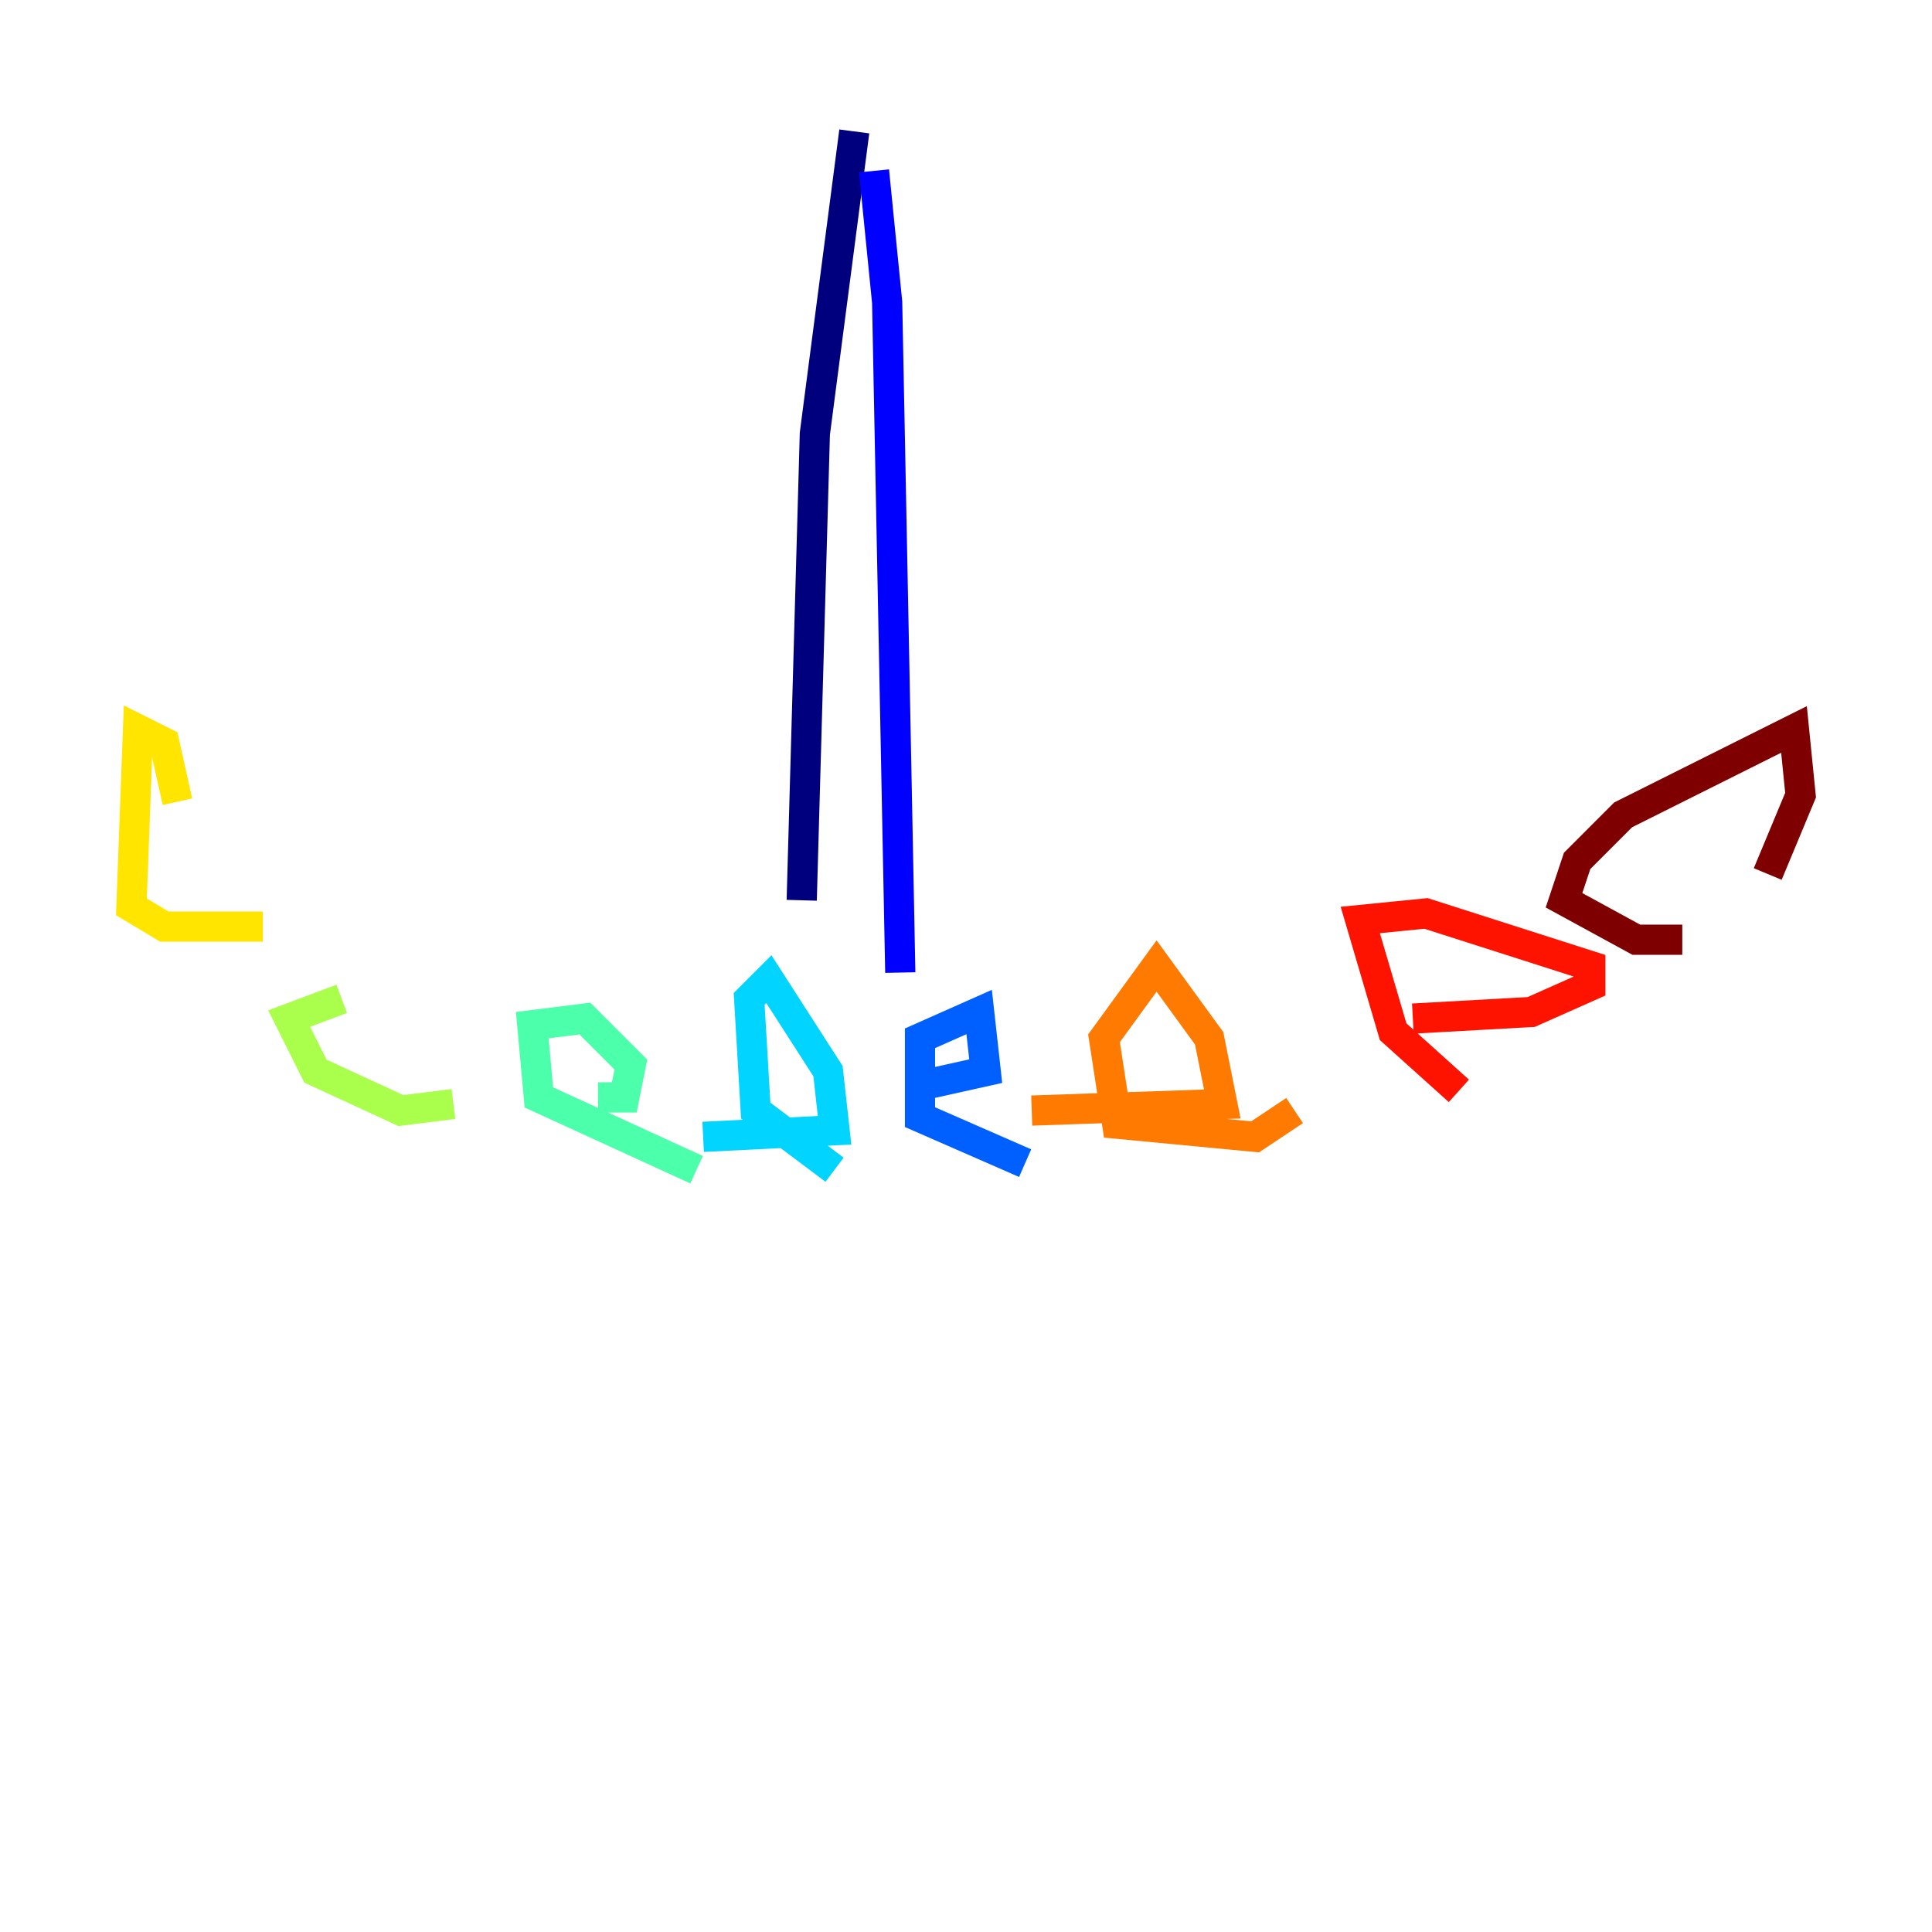 <?xml version="1.0" encoding="utf-8" ?>
<svg baseProfile="tiny" height="128" version="1.2" viewBox="0,0,128,128" width="128" xmlns="http://www.w3.org/2000/svg" xmlns:ev="http://www.w3.org/2001/xml-events" xmlns:xlink="http://www.w3.org/1999/xlink"><defs /><polyline fill="none" points="56.599,8.707 53.986,28.735 53.116,59.646" stroke="#00007f" stroke-width="2" /><polyline fill="none" points="57.905,11.32 58.776,20.027 59.646,64.435" stroke="#0000fe" stroke-width="2" /><polyline fill="none" points="67.918,77.061 60.952,74.014 60.952,68.789 64.871,67.048 65.306,70.966 61.388,71.837" stroke="#0060ff" stroke-width="2" /><polyline fill="none" points="55.292,77.497 50.068,73.578 49.633,66.177 50.939,64.871 54.857,70.966 55.292,74.884 46.585,75.32" stroke="#00d4ff" stroke-width="2" /><polyline fill="none" points="46.15,77.497 35.701,72.707 35.265,67.918 38.748,67.483 41.796,70.531 41.361,72.707 39.619,72.707" stroke="#4cffaa" stroke-width="2" /><polyline fill="none" points="30.041,73.143 26.558,73.578 20.898,70.966 19.157,67.483 22.64,66.177" stroke="#aaff4c" stroke-width="2" /><polyline fill="none" points="17.415,61.388 10.884,61.388 8.707,60.082 9.143,48.327 10.884,49.197 11.755,53.116" stroke="#ffe500" stroke-width="2" /><polyline fill="none" points="85.769,73.578 83.156,75.32 74.014,74.449 73.143,68.789 76.626,64.0 80.109,68.789 80.98,73.143 68.354,73.578" stroke="#ff7a00" stroke-width="2" /><polyline fill="none" points="96.653,72.272 92.299,68.354 90.122,60.952 94.476,60.517 105.361,64.0 105.361,65.306 101.442,67.048 93.605,67.483" stroke="#fe1200" stroke-width="2" /><polyline fill="none" points="111.456,62.258 108.408,62.258 103.619,59.646 104.49,57.034 107.537,53.986 118.857,48.327 119.293,52.68 117.116,57.905" stroke="#7f0000" stroke-width="2" /></svg>